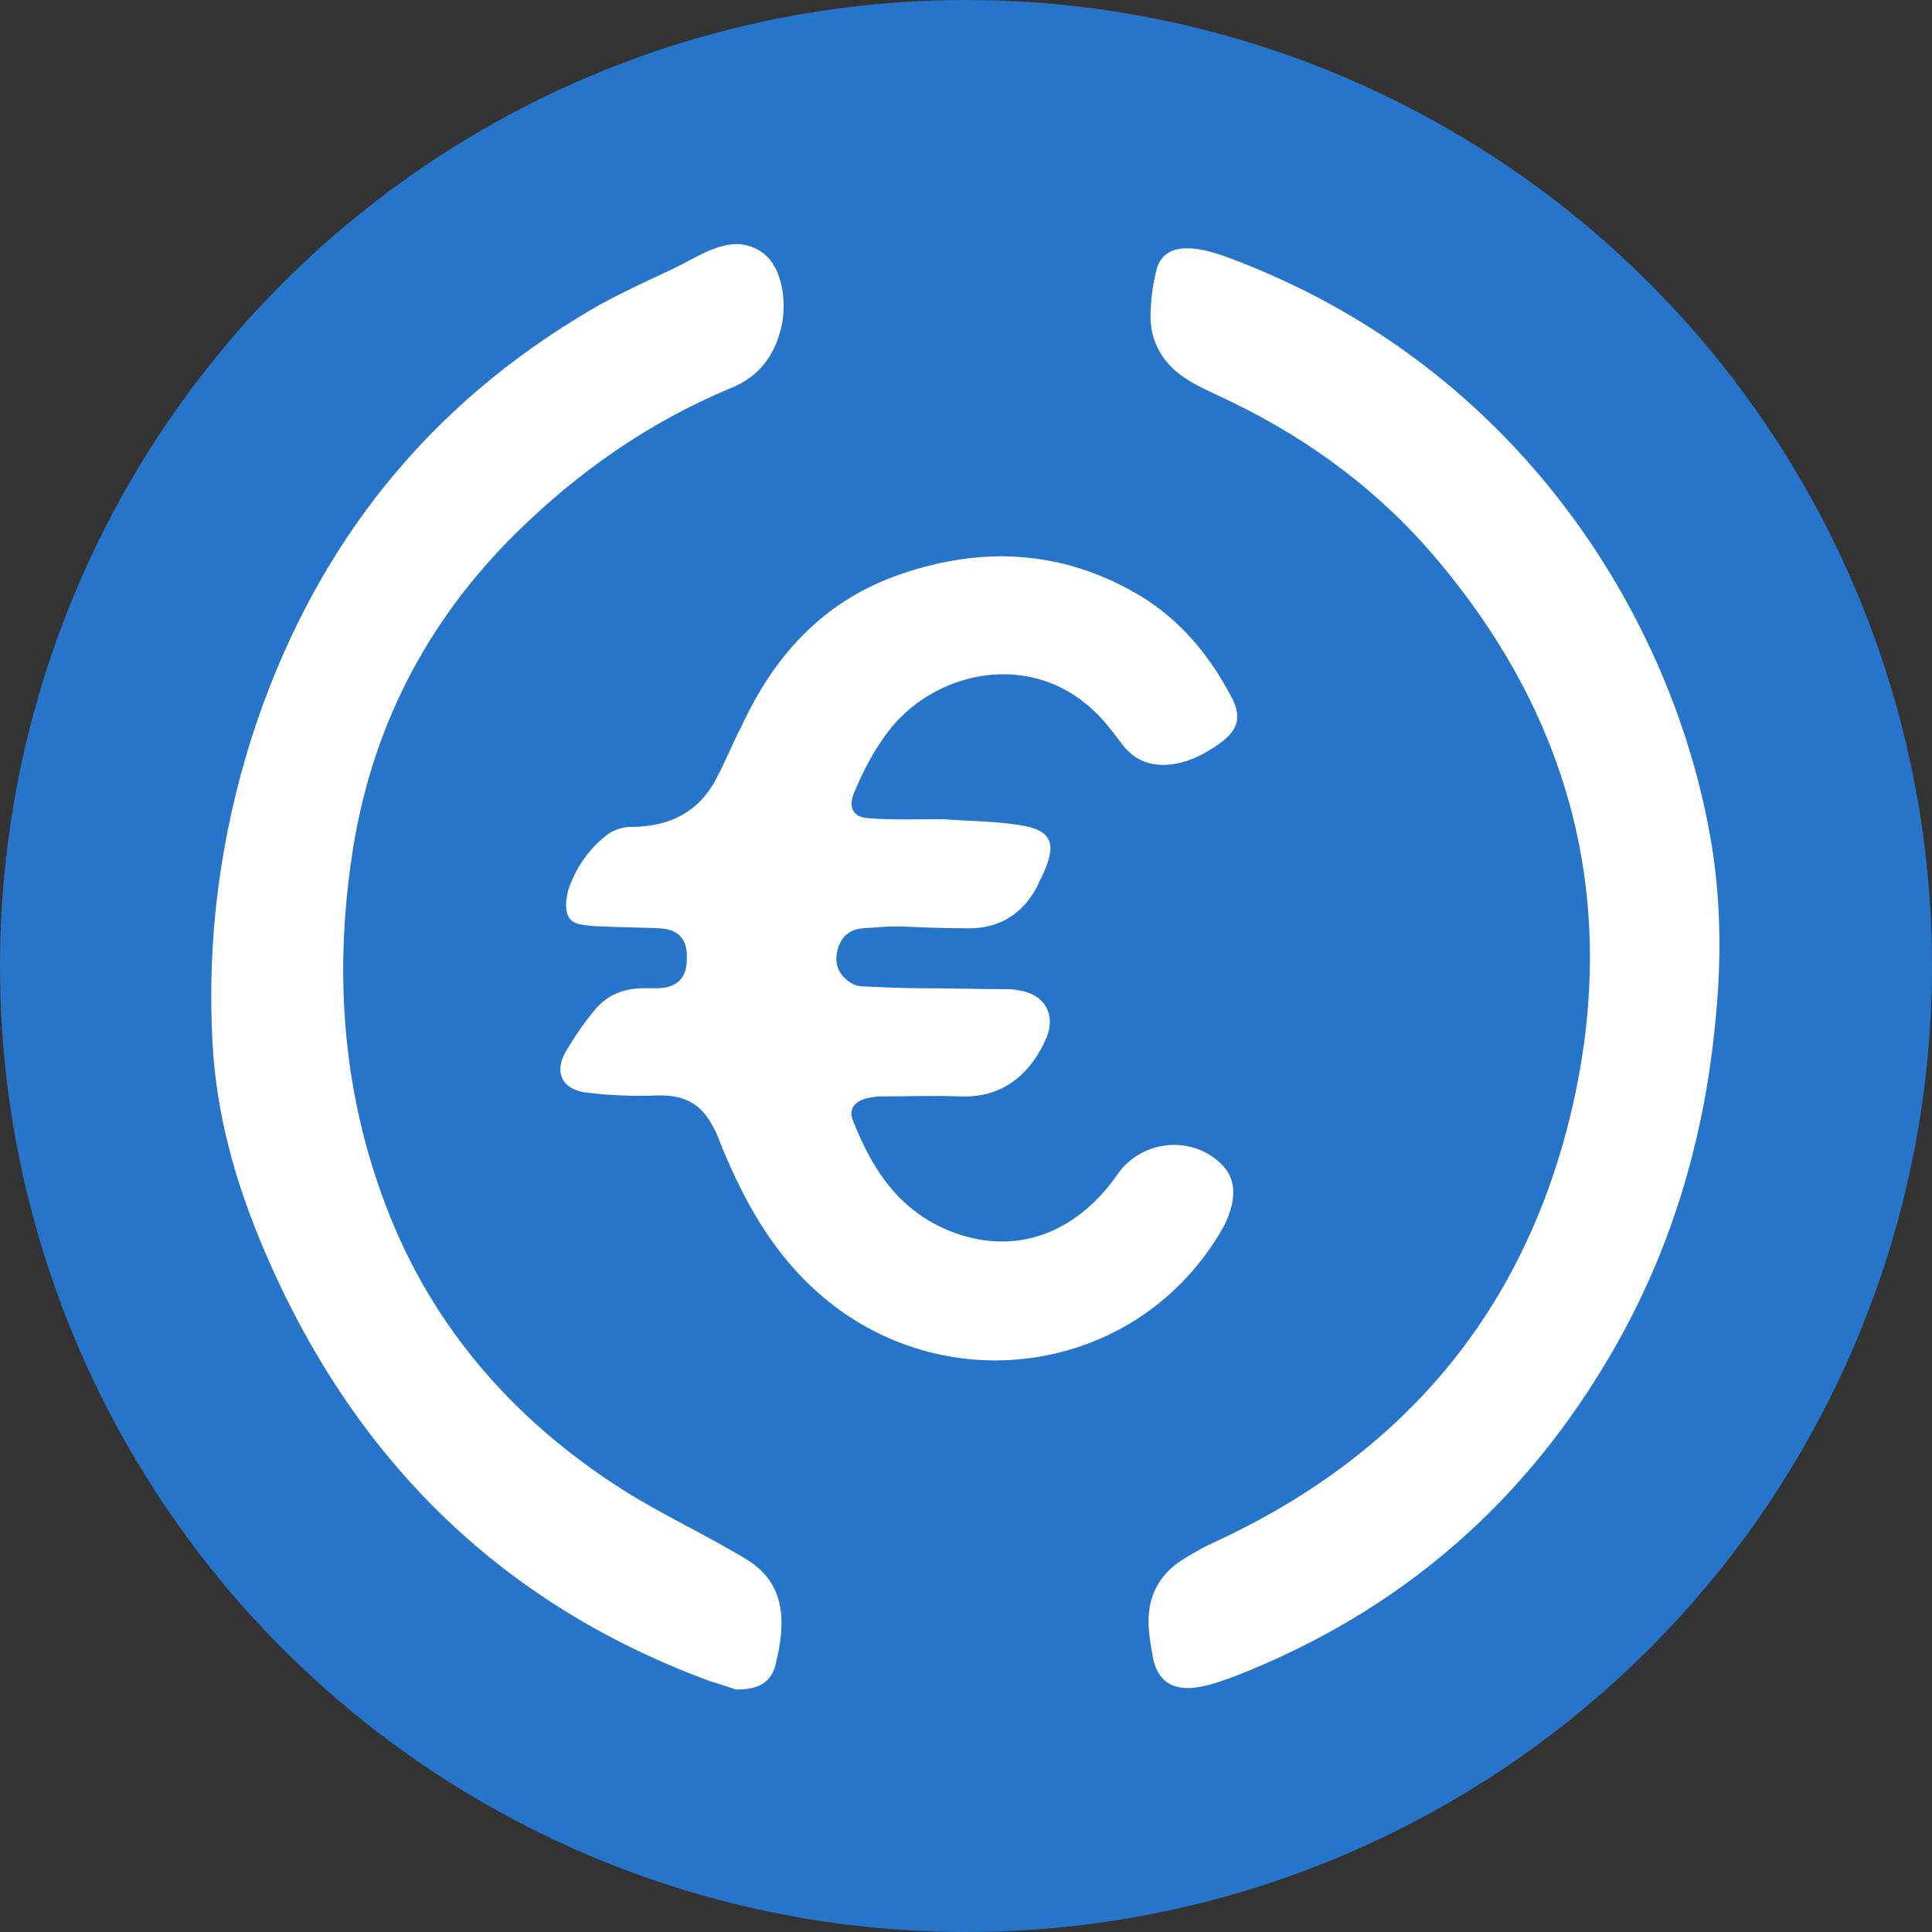 <?xml version="1.0" encoding="utf-8"?>
<!-- Generator: Adobe Illustrator 28.0.0, SVG Export Plug-In . SVG Version: 6.00 Build 0)  -->
<svg version="1.1" id="Layer_1" xmlns="http://www.w3.org/2000/svg" xmlns:xlink="http://www.w3.org/1999/xlink" x="0px" y="0px"
	 viewBox="0 0 200 200" style="enable-background:new 0 0 200 200;" xml:space="preserve">
<rect x="0" y="0" width="200" height="200" fill="#333333" stroke="none"/>
<style type="text/css">
	.st0{fill:#2775CA;enable-background:new    ;}
	.st1{fill:#FFFFFF;}
</style>
<circle class="st0" cx="100" cy="100" r="100"/>
<g>
	<path class="st1" d="M121.8,174.6c-1.2-0.3-2.2-1.3-2.5-3.3c-0.2-1.1-0.4-2.3-0.4-3.5c0-2.5,1-4.5,3-6c1.2-0.8,2.4-1.5,3.7-2.1
		c19.6-9,32.2-23.9,37.1-44.8c5.1-21.8-0.2-41.3-14.9-58.1c-6.1-6.9-13.5-12.1-21.8-15.9c-1-0.5-2-0.9-2.9-1.5
		c-2.4-1.4-3.9-3.6-4-6.4c0-1.7,0.2-3.4,0.6-5c0.8-3.3,4.7-2.3,7-1.5c29.6,10.8,45.5,36,50,58.3c1.5,7.2,1.6,14.4,0.8,21.7
		c-1.2,11.7-4.5,22.8-10.4,33.1c-9.1,15.9-22.1,27.2-39.2,33.9C126,174.2,123.6,175.1,121.8,174.6z"/>
	<path class="st1" d="M77.9,25.6c3.1,1.1,3.6,5.5,3,8.2c-0.7,3-2.3,5.2-5.3,6.4c-8.4,3.5-15.7,8.6-22.2,15
		c-9.4,9.3-15.1,20.5-17,33.6c-1.8,12.2-0.9,24.3,3.5,35.9c4.9,13,13.8,22.9,25.5,30.1c2.8,1.7,5.8,3.2,8.7,4.8
		c1.2,0.7,2.4,1.3,3.6,2.1c2.2,1.5,3.2,3.6,3.2,6.3c0,1.3-0.2,2.6-0.5,3.8c-0.4,2.5-2,3.1-4.2,3.1c-0.9-0.3-1.8-0.6-2.8-0.9
		c-21.9-8.1-37-23.3-46.1-44.7c-2.9-6.8-4.9-13.9-5.3-21.3c-0.6-10.8,0.8-21.4,4.1-31.8c6-18.5,17-33.1,33.7-43.3
		c3-1.9,6.3-3.4,9.5-4.9c2.3-1,5.3-3.3,8-2.6C77.6,25.5,77.8,25.5,77.9,25.6z"/>
	<path class="st1" d="M97.6,84.8c2.6,0.2,5.3,0.2,7.9,0.6c3.3,0.5,3.9,1.8,2.6,4.8c-0.2,0.5-0.5,1-0.7,1.5c-1.5,2.9-3.9,4.4-7.1,4.4
		c-2.4,0-4.8-0.1-7.3-0.2c-1.2,0-2.4,0.1-3.7,0.2c-1.3,0.1-2.1,0.8-2.5,1.9c-0.4,1.2-0.3,2.4,0.7,3.3c0.4,0.4,1.1,0.8,1.7,0.8
		c2.1,0.1,4.2,0.2,6.3,0.2c2.9,0,5.7,0.1,8.6,0.1c0.4,0,0.8,0,1.2,0.1c2.7,0.3,4.1,2.4,3,5c-1.4,3.2-4.1,6.2-8.9,6
		c-2.7-0.1-5.5,0-8.2,0c-0.5,0-1,0.1-1.5,0.2c-1.2,0.3-1.9,1.1-1.4,2.3c2,5.1,4.8,9.4,10.2,11.5c6.2,2.4,12.2,0.5,16.5-5
		c0.3-0.4,0.6-0.8,0.8-1.1c2.3-3.1,6.7-3.8,9.8-1.6c1.8,1.3,2.4,2.8,1.9,5c-0.2,0.8-0.5,1.6-0.9,2.3c-8.8,15.5-29.7,18.4-42.7,6
		c-4.2-4-6.9-8.9-9.1-14.2c-0.3-0.7-0.5-1.4-0.9-2.1c-1.3-2.6-3.1-3.5-6-3.4c-2.4,0.1-4.8,0-7.2-0.3c-2.5-0.3-3.4-2.1-2.1-4.3
		c0.9-1.5,1.9-3,3.1-4.4c1.3-1.5,3-2.1,5-2.1c0.4,0,0.9,0,1.3,0c2,0,3.1-1,3.1-3c0.1-2-0.8-3.1-2.8-3.2c-2-0.1-4.1-0.1-6.1-0.2
		c-0.7,0-1.4-0.1-2.1-0.2c-1.1-0.2-1.5-0.9-1.5-2c0-0.5,0.1-1,0.2-1.5c0.8-2.4,2.2-4.4,4.2-5.9c0.6-0.4,1.5-0.7,2.3-0.7
		c4.1,0,7.2-1.6,9-5.3c0.9-1.7,1.6-3.5,2.5-5.2c3.3-7.1,8.2-12.6,15.7-15.4c8.7-3.2,17.3-2.9,25.4,1.9c4.2,2.5,7.2,6.1,9.5,10.4
		c1.2,2.2,0.8,3.6-1.2,5c-1.4,1-2.9,1.8-4.7,2.1c-2.1,0.3-3.9-0.2-5.3-2c-0.6-0.8-1.2-1.6-1.8-2.3c-6.7-7.8-17.2-5.6-22.2,0.6
		c-1.6,2-2.8,4.3-3.8,6.7c-0.6,1.5-0.1,2.5,1.5,2.6C92.4,84.9,95,84.8,97.6,84.8z"/>
</g>
</svg>

